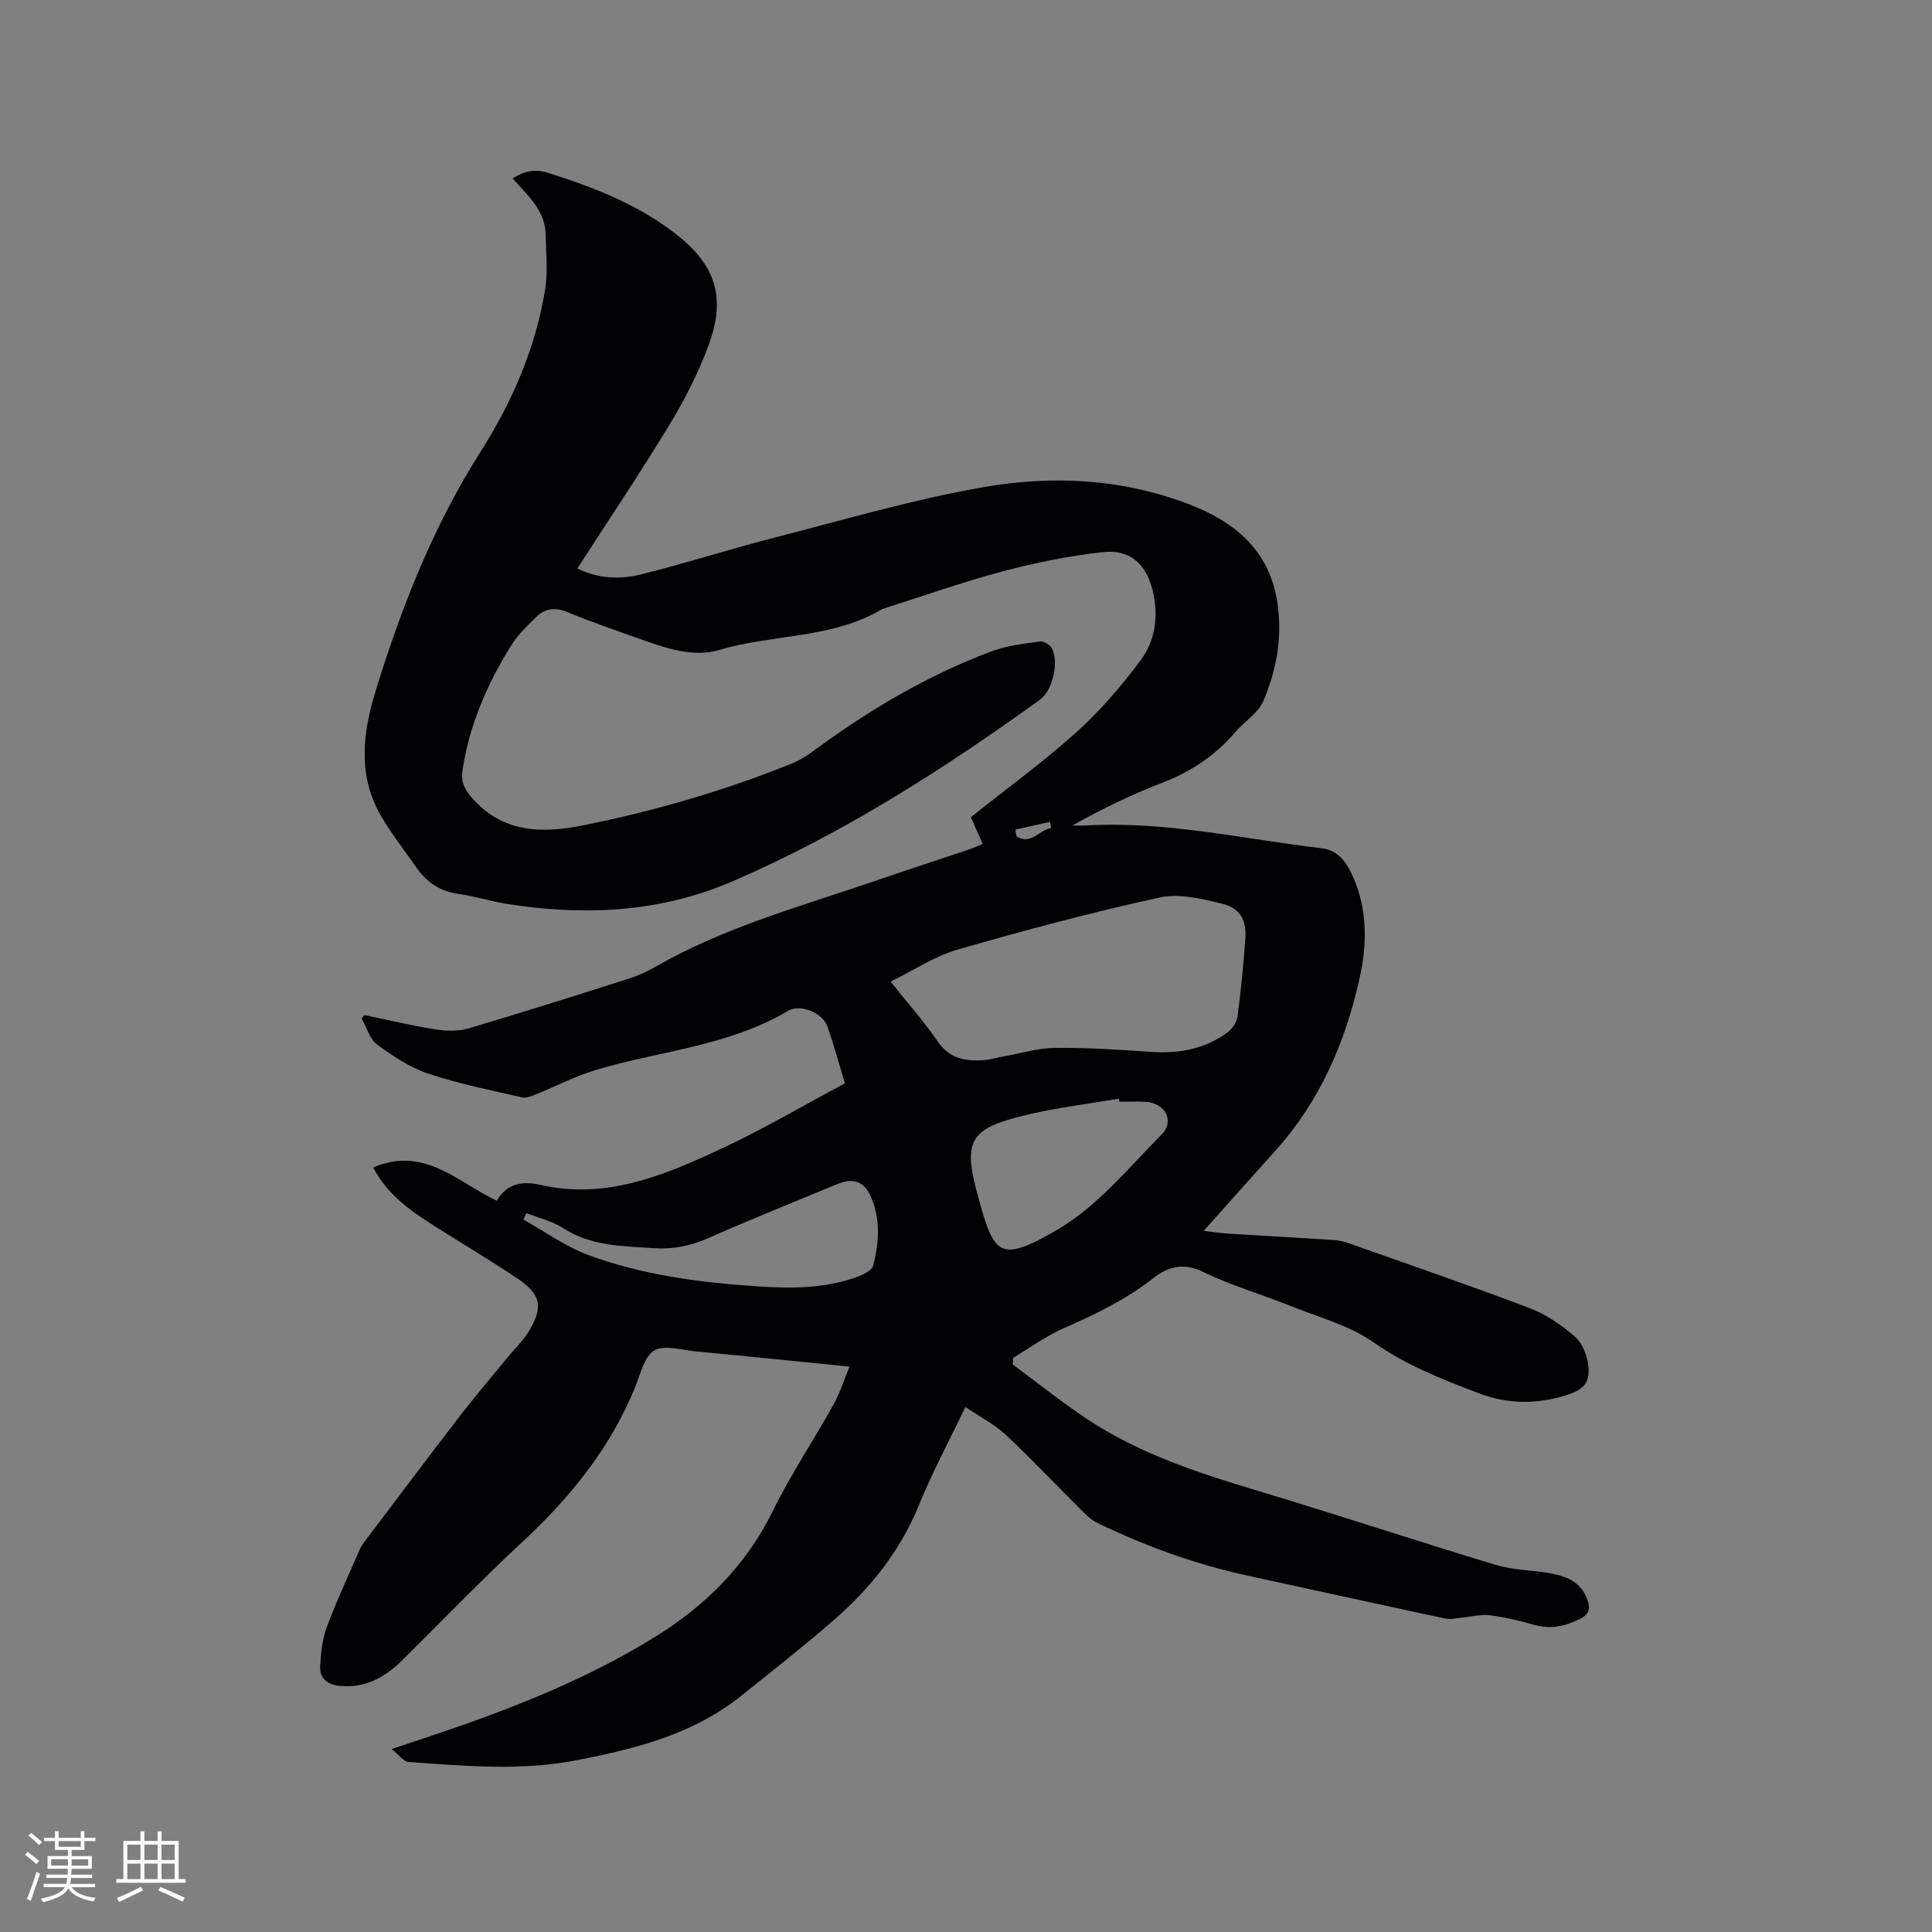<svg enable-background="new 0 0 400 400" viewBox="0 0 400 400" xmlns="http://www.w3.org/2000/svg"><rect x="0" y="0" width="400" height="400" fill="#808080" stroke="none"/><path d="m77.26 241.72c10.58-4.55 17.47 3.05 25.6 6.88 2.04-3.54 5.24-4.15 8.98-3.29 13.75 3.16 25.9-2.06 37.82-7.63 8.49-3.97 16.6-8.76 25.26-13.38-1.1-3.64-2.2-7.81-3.65-11.86-.98-2.72-5.55-4.67-8.09-3.17-12.33 7.35-26.57 8.28-39.89 12.28-4.21 1.26-8.18 3.35-12.28 5-.93.37-2.04.86-2.93.65-6.49-1.5-13.07-2.79-19.36-4.9-3.81-1.28-7.38-3.62-10.64-6.03-1.56-1.15-2.17-3.59-3.21-5.44.21-.22.42-.45.63-.67 4.94 1.03 9.86 2.21 14.84 3 2.19.35 4.65.35 6.76-.27 11.06-3.27 22.06-6.76 33.06-10.26 1.9-.6 3.77-1.45 5.5-2.44 14.26-8.21 30.04-12.5 45.44-17.78 6.51-2.23 13.05-4.37 19.58-6.56.87-.29 1.71-.69 2.77-1.11-.93-2.11-1.77-4.02-2.44-5.56 7.42-5.91 14.98-11.4 21.88-17.61 4.91-4.42 9.29-9.55 13.26-14.85 2.97-3.97 3.72-8.9 2.61-13.96-1.26-5.76-4.57-9.08-10.38-8.45-7 .76-13.98 2.19-20.79 3.99-8.18 2.16-16.17 5.02-24.25 7.58-.3.1-.62.18-.89.34-10.33 6.05-22.42 5.05-33.47 8.33-5.52 1.64-11.12-.37-16.45-2.25-5.09-1.8-10.2-3.56-15.19-5.62-2.54-1.05-4.59-.64-6.37 1.11-1.88 1.84-3.84 3.73-5.2 5.94-4.93 7.98-8.67 16.47-10.02 25.87-.31 2.17.31 3.66 1.77 5.37 6.55 7.65 14.85 7.62 23.63 5.83 14.66-2.98 28.99-7.14 42.86-12.75 1.83-.74 3.52-1.92 5.12-3.1 11.25-8.24 23.19-15.25 36.27-20.14 3.12-1.17 6.57-1.52 9.9-2 .75-.11 2.02.61 2.42 1.31 1.61 2.82.25 8.83-2.41 10.75-20.06 14.46-40.85 27.75-63.62 37.59-15.03 6.49-30.8 7.22-46.8 4.67-3.34-.53-6.6-1.58-9.94-2.05-3.73-.52-6.5-2.31-8.61-5.3-2.43-3.46-5.05-6.82-7.22-10.44-5.12-8.51-4.11-17.34-1.32-26.39 5.35-17.37 11.95-34.1 21.77-49.55 6.49-10.22 11.32-21.36 13.29-33.44.61-3.7.18-7.59.11-11.39-.09-5.02-3.72-8.1-6.85-11.64 2.44-1.5 4.61-2.01 7.29-1.16 9.44 2.98 18.61 6.52 26.51 12.67 8.24 6.41 10.43 13.09 6.82 22.93-2.1 5.72-4.91 11.26-8.08 16.48-6.09 10.05-12.65 19.8-19.13 29.85 4.39 2.15 8.87 2.29 13.15 1.23 9.13-2.26 18.1-5.16 27.21-7.5 14.55-3.73 29.02-8.01 43.78-10.58 14.49-2.53 29.19-1.72 43.18 3.82 9.06 3.59 15.85 9.44 17.54 19.64 1.2 7.2-.01 14.25-2.83 20.83-1.09 2.55-4 4.29-5.91 6.54-4.14 4.88-9.25 8.17-15.23 10.47-6.28 2.41-12.34 5.38-18.41 8.76.99 0 1.99.05 2.97-.01 16.46-.93 32.46 2.82 48.64 4.72 3.47.41 5.2 2.96 6.5 5.88 3.06 6.91 2.93 14.12 1.33 21.23-2.96 13.18-8.22 25.33-17.4 35.51-4.82 5.35-9.6 10.73-14.84 16.6 2.07.23 3.65.48 5.24.58 7.19.45 14.39.84 21.58 1.3 1.04.07 2.1.28 3.08.63 12.57 4.45 25.19 8.78 37.66 13.51 3.37 1.28 6.54 3.5 9.3 5.87 1.5 1.29 2.46 3.73 2.74 5.78.5 3.71-.88 5.2-4.51 6.34-6.07 1.91-12.08 1.91-18.07-.37-7.6-2.89-15.05-5.79-21.88-10.58-5.07-3.55-11.47-5.23-17.34-7.59-5.98-2.4-12.24-4.19-18.01-7.02-4.09-2-7.33-.93-10.23 1.34-5.66 4.45-11.98 7.49-18.51 10.35-3.69 1.62-7.02 4.07-10.52 6.15-.01.46-.03.93-.04 1.39 5.06 3.74 9.98 7.68 15.2 11.17 10.78 7.2 22.95 11.19 35.26 14.89 16.51 4.96 32.89 10.38 49.39 15.38 3.5 1.06 7.31 1.11 10.97 1.7 3.59.58 6.81 1.75 8.16 5.62.6 1.73.35 2.95-1.49 3.86-3.05 1.52-6.06 2.26-9.48 1.28-3.04-.87-6.16-1.61-9.3-2-1.9-.23-3.89.32-5.84.5-1.12.1-2.29.41-3.35.18-13.66-2.92-27.3-5.93-40.95-8.89-10.82-2.35-21.14-6.11-31.09-10.91-1.1-.53-2.08-1.43-2.96-2.3-5.34-5.31-10.51-10.79-15.99-15.94-2.33-2.19-5.31-3.69-8.36-5.76-3.42 7.15-6.87 13.57-9.61 20.29-3.9 9.6-10.13 17.35-17.83 24.01-6.17 5.33-12.58 10.39-18.95 15.49-10 8-21.83 10.97-34.18 13.36-11.72 2.27-23.19 1.15-34.77.34-.97-.07-1.84-1.38-3.44-2.66 2.24-.75 3.5-1.18 4.76-1.6 17.33-5.7 34.4-12.07 49.97-21.75 10.32-6.42 18.68-14.75 24.17-25.92 3.72-7.59 8.46-14.67 12.59-22.07 1.32-2.36 2.13-5.01 3.3-7.85-11-1.1-21.53-2.18-32.07-3.18-2.82-.27-6.29-1.38-8.33-.17-2.05 1.21-2.84 4.76-3.9 7.39-5.1 12.67-13.39 22.93-23.31 32.15-8.54 7.93-16.64 16.33-24.92 24.54-3.61 3.58-7.68 5.91-13.03 5.37-2.66-.27-4.17-1.62-4.03-4.16.16-2.71.45-5.54 1.39-8.06 2.03-5.45 4.51-10.73 6.83-16.07.25-.57.61-1.11.99-1.61 6.64-8.77 13.24-17.58 19.96-26.29 3.23-4.18 6.67-8.2 10.03-12.28 1.28-1.55 2.77-2.97 3.82-4.66 3.26-5.23 2.8-7.89-2.24-11.26-5.54-3.71-11.29-7.12-16.92-10.69-4.88-3.13-9.76-6.31-12.89-12.24zm107.12-38.49c3.63 4.56 6.96 8.29 9.75 12.38 2.41 3.53 5.67 4.11 9.38 3.9 1.36-.08 2.7-.5 4.05-.74 3.63-.65 7.26-1.78 10.91-1.82 6.66-.07 13.33.39 19.98.84 5.7.38 11-.61 15.64-4.01.99-.73 1.95-2.09 2.11-3.27.72-5.35 1.26-10.73 1.63-16.11.27-3.87-1.02-6.36-4.73-7.28-4.23-1.04-8.97-2.2-13.04-1.3-14.03 3.08-27.94 6.78-41.74 10.77-4.76 1.35-9.07 4.26-13.94 6.64zm47.39 24.87c-.04-.21-.07-.42-.11-.64-6.44 1.11-12.97 1.88-19.31 3.41-11.55 2.78-13.07 5.17-9.88 16.76 3.33 12.11 4.28 14.11 16.62 6.86 8.17-4.8 14.59-12.72 21.42-19.62 2.77-2.8.69-6.53-3.34-6.75-1.8-.1-3.6-.02-5.4-.02zm-122.77 23.07c-.21.44-.42.89-.64 1.33 4.47 2.49 8.71 5.59 13.45 7.34 11.19 4.14 23 5.68 34.86 6.48 6.99.47 14.01.51 20.74-1.94 1.28-.47 3.12-1.34 3.38-2.36 1.21-4.76 1.56-9.66-.51-14.31-1.42-3.19-3.71-3.9-6.94-2.55-8.89 3.69-17.84 7.26-26.65 11.16-3.71 1.64-7.4 2.38-11.38 2.1-6.42-.45-12.89-.38-18.66-4.12-2.27-1.48-5.08-2.12-7.65-3.13zm101.22-79.41c.08.46.16.92.24 1.38 2.99 1.95 4.74-1.39 7.2-1.69-.1-.43-.19-.85-.29-1.28-2.39.53-4.77 1.06-7.15 1.59z" fill="#010103"/><g fill="#fcfbfa"><path d="m5.17 384 .55-.58c.85.61 1.65 1.24 2.4 1.87l-.59.64c-.83-.73-1.62-1.38-2.36-1.93m1.22 9.53-.82-.34c.71-1.76 1.37-3.64 1.98-5.63.24.13.5.25.76.36-.6 1.67-1.24 3.54-1.92 5.61m-.5-13.5.57-.54c.56.44 1.31 1.06 2.26 1.87l-.64.64c-.68-.66-1.41-1.32-2.19-1.97m3.25.46h2.24v-1.36h.77v1.36h4.57v-1.36h.76v1.36h2.28v.69h-2.28v1.84h-2.64v1.26h4.18v2.64h-4.21c0 .45-.02.86-.05 1.21h4.32v.69h-4.38c-.04.34-.1.75-.19 1.22h5.15v.69h-4.82c.87 1.19 2.51 1.92 4.93 2.19-.17.31-.3.57-.37.76-2.77-.49-4.52-1.41-5.26-2.76-.56 1.26-2.3 2.23-5.24 2.9-.12-.24-.26-.48-.43-.72 2.73-.55 4.38-1.34 4.96-2.38h-4.38v-.69h4.65c.1-.38.17-.79.21-1.22h-4.32v-.69h4.4c.03-.34.05-.75.05-1.21h-4.2v-2.64h4.23v-1.26h-2.69v-1.84h-2.24zm1.46 4.46v1.29h3.45c.01-.4.02-.57.01-.53v-.32-.45h-3.46zm1.55-2.59h4.57v-1.19h-4.57zm6.11 2.59h-3.42v.77c-.01.19-.01.37-.02.53h3.44z"/><path d="m32.63 379.16h.82v1.98h3.54v7.89h1.46v.78h-14.37v-.78h1.46v-7.89h3.54v-1.98h.82v1.98h2.73zm-3.49 11.48.5.73c-1.61.82-3.28 1.63-5 2.41-.13-.27-.28-.55-.44-.82 1.75-.72 3.4-1.49 4.94-2.32m-2.78-5.55h2.73v-3.18h-2.73zm0 3.95h2.73v-3.2h-2.73zm3.54-3.95h2.73v-3.18h-2.73zm0 3.95h2.73v-3.2h-2.73zm7.89 4.68c-1.84-.92-3.51-1.7-5.02-2.32l.45-.73c1.89.8 3.57 1.55 5.04 2.23zm-1.62-11.81h-2.73v3.18h2.73zm-2.73 7.13h2.73v-3.2h-2.73z"/></g></svg>